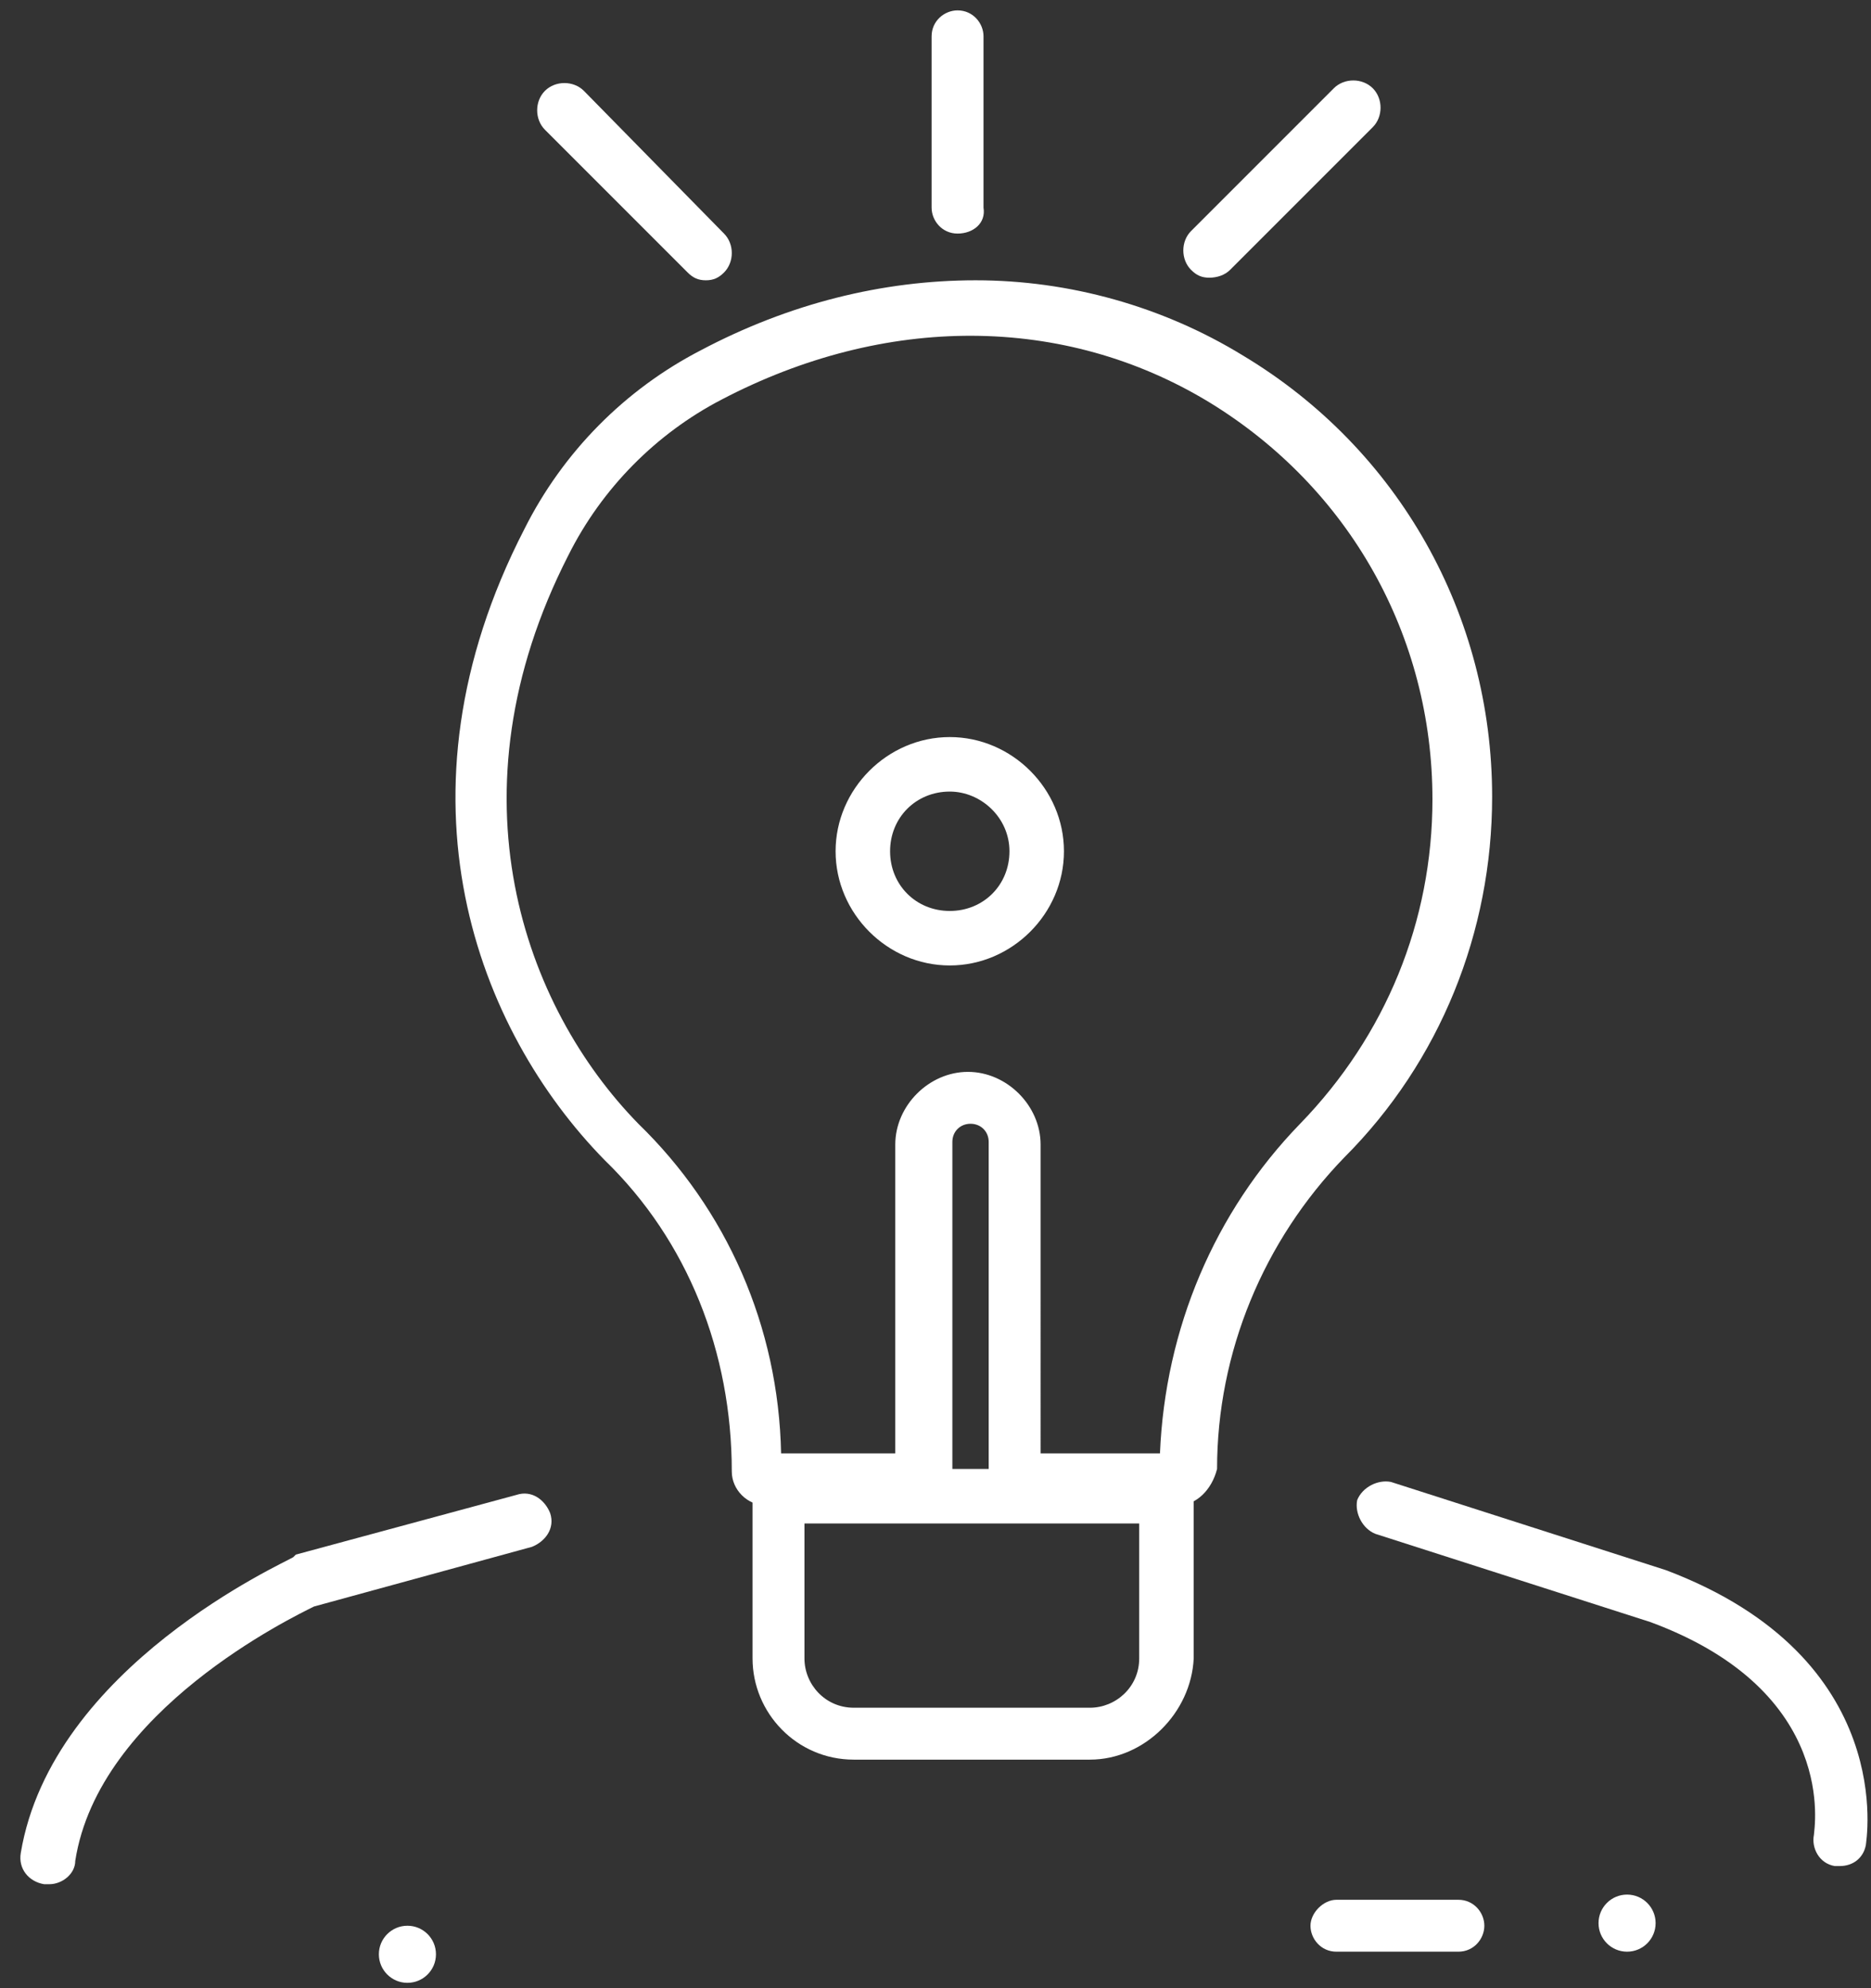 <?xml version="1.0" encoding="utf-8"?>
<!-- Generator: Adobe Illustrator 22.0.0, SVG Export Plug-In . SVG Version: 6.00 Build 0)  -->
<svg version="1.1" id="Layer_1" xmlns="http://www.w3.org/2000/svg" xmlns:xlink="http://www.w3.org/1999/xlink" x="0px" y="0px"
	 viewBox="0 0 72.1 76.6" style="enable-background:new 0 0 72.1 76.6;" xml:space="preserve">
<rect x="0" y="0" width="72.1" height="76.6" fill="#333333" stroke="none"/>
<style type="text/css">
	.st0{fill:#fff;}
</style>
<g>
	<g>
		<path class="st0" d="M1.9,72.6c-0.1,0-0.1,0-0.2,0c-0.6-0.1-1-0.6-0.9-1.2C2,64.2,11,60.2,11.3,60l0.1-0.1l8.5-2.3
			c0.6-0.2,1.1,0.2,1.3,0.7c0.2,0.6-0.2,1.1-0.7,1.3l-8.4,2.3c-0.8,0.4-8.3,4-9.2,9.8C2.9,72.2,2.4,72.6,1.9,72.6z"/>
	</g>
	<g>
		<path class="st0" d="M70.9,71.9c-0.1,0-0.1,0-0.2,0c-0.6-0.1-0.9-0.7-0.8-1.2c0-0.2,1-5.5-6.3-8.2L53,59.1
			c-0.5-0.2-0.8-0.8-0.7-1.3c0.2-0.5,0.8-0.8,1.3-0.7l10.6,3.4c9,3.4,7.7,10.5,7.7,10.6C71.8,71.6,71.4,71.9,70.9,71.9z"/>
	</g>
	<g>
		<path class="st0" d="M56.2,75.2h-4.7c-0.6,0-1-0.5-1-1s0.5-1,1-1h4.7c0.6,0,1,0.5,1,1S56.8,75.2,56.2,75.2z"/>
	</g>
	<g>
		<circle class="st0" cx="15.7" cy="75.3" r="1.1"/>
	</g>
	<g>
		<circle class="st0" cx="62.7" cy="74.1" r="1.1"/>
	</g>
	<g>
		<path class="st0" d="M27.2,10.8c-0.3,0-0.5-0.1-0.7-0.3L21,5c-0.4-0.4-0.4-1.1,0-1.5c0.4-0.4,1.1-0.4,1.5,0L27.9,9
			c0.4,0.4,0.4,1.1,0,1.5C27.7,10.7,27.5,10.8,27.2,10.8z"/>
	</g>
	<g>
		<path class="st0" d="M36.9,9c-0.6,0-1-0.5-1-1V1.4c0-0.6,0.5-1,1-1c0.6,0,1,0.5,1,1V8C38,8.6,37.5,9,36.9,9z"/>
	</g>
	<g>
		<path class="st0" d="M46.6,10.7c-0.3,0-0.5-0.1-0.7-0.3c-0.4-0.4-0.4-1.1,0-1.5l5.5-5.5c0.4-0.4,1.1-0.4,1.5,0s0.4,1.1,0,1.5
			l-5.5,5.5C47.2,10.6,46.9,10.7,46.6,10.7z"/>
	</g>
	<g>
		<path class="st0" d="M36.6,37.2c-2.4,0-4.4-2-4.4-4.4s2-4.4,4.4-4.4c2.4,0,4.4,2,4.4,4.4S39,37.2,36.6,37.2z M36.6,30.5
			c-1.3,0-2.3,1-2.3,2.3s1,2.3,2.3,2.3c1.3,0,2.3-1,2.3-2.3S37.8,30.5,36.6,30.5z"/>
	</g>
	<g>
		<path class="st0" d="M45.4,58h-7.3v-14c0-0.4-0.3-0.7-0.7-0.7c-0.4,0-0.7,0.3-0.7,0.7v14h-7.2c-0.7,0-1.3-0.6-1.3-1.3
			c0-4.6-1.7-8.9-4.9-12c-4.9-5-8.4-14-3.1-24.3c1.5-3,3.9-5.4,6.8-6.9c3.4-1.8,7-2.7,10.6-2.7c3.6,0,7.2,1,10.3,2.9
			c6,3.6,9.6,10,9.6,17c0,5.2-2,10.2-5.7,13.9l0,0c-3.1,3.2-4.9,7.5-4.9,12C46.7,57.4,46.1,58,45.4,58z M40.2,56h4.5
			c0.2-4.8,2.1-9.3,5.4-12.7l0,0c3.3-3.4,5.1-7.8,5.1-12.5c0-6.3-3.2-12-8.6-15.3c-5.6-3.4-12.5-3.4-18.8-0.1
			c-2.5,1.3-4.6,3.4-5.9,6c-4.7,9.2-1.7,17.4,2.7,21.9C28,46.6,30,51.1,30.1,56h4.4V44.1c0-1.5,1.3-2.8,2.8-2.8
			c1.5,0,2.8,1.3,2.8,2.8V56z M50.9,44L50.9,44L50.9,44z"/>
	</g>
	<g>
		<path class="st0" d="M42,67.8h-9.1c-2.2,0-3.9-1.8-3.9-3.9v-7.3h17v7.3C45.9,66,44.1,67.8,42,67.8z M31,58.7v5.2
			c0,1,0.8,1.9,1.9,1.9H42c1,0,1.9-0.8,1.9-1.9v-5.2H31z"/>
	</g>
</g>
</svg>
